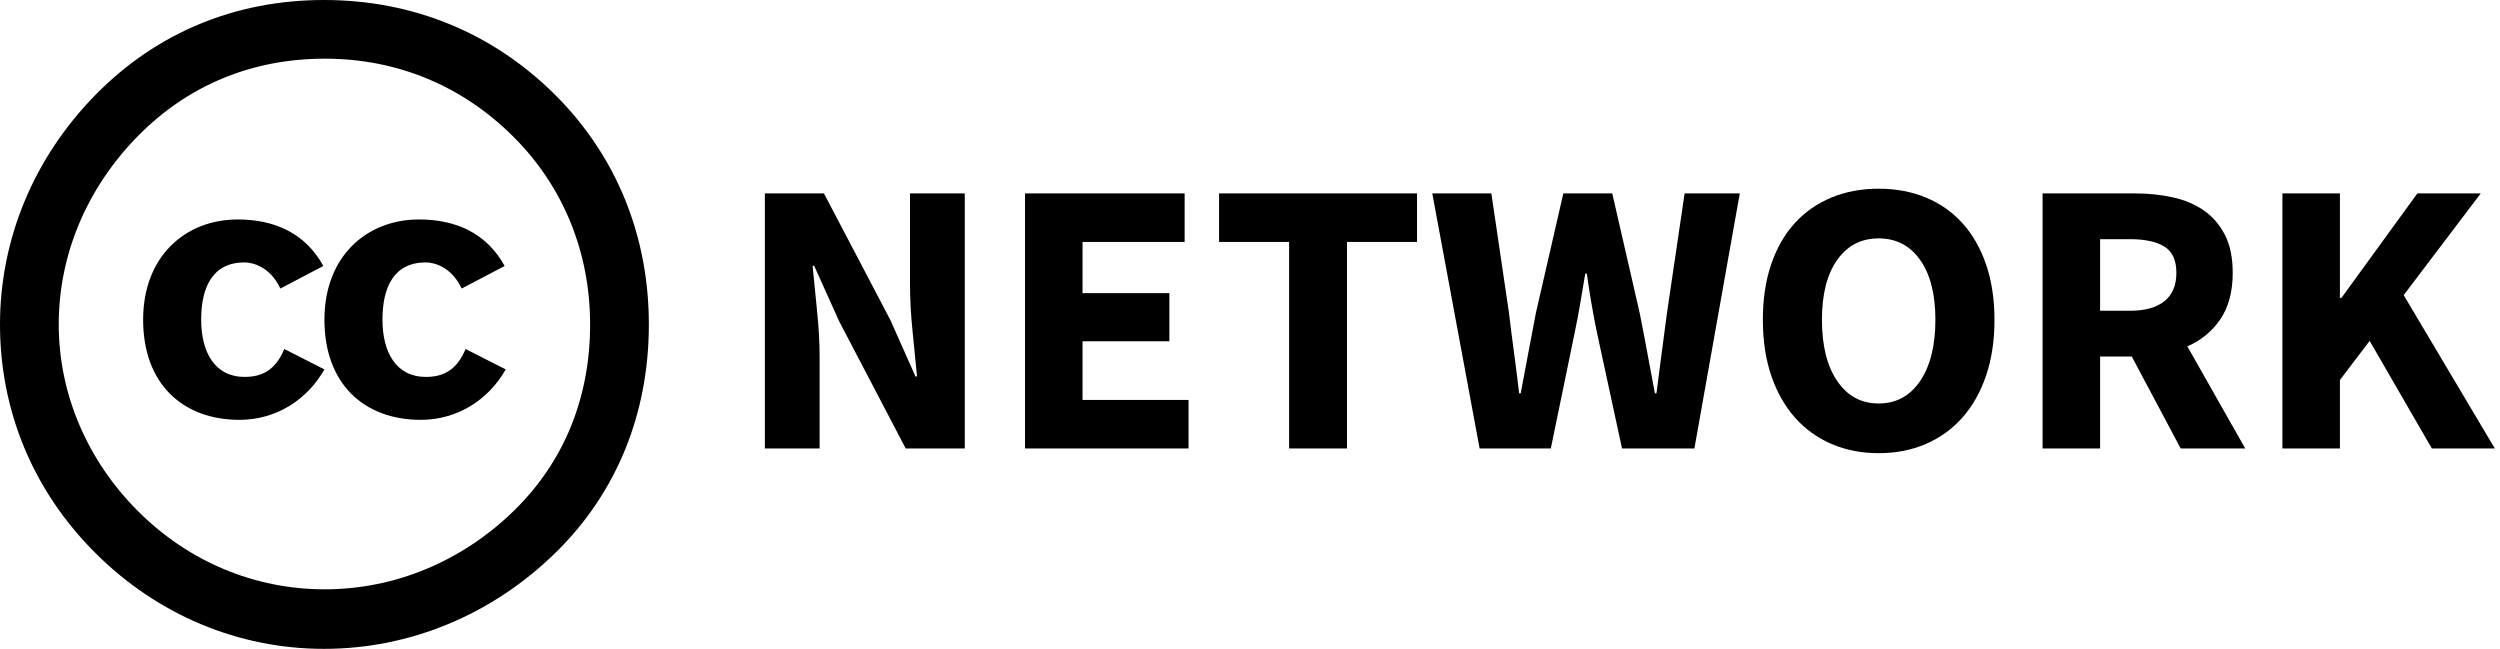 <?xml version="1.0" encoding="UTF-8"?>
<svg width="262px" height="68px" viewBox="0 0 262 68" version="1.1" xmlns="http://www.w3.org/2000/svg" xmlns:xlink="http://www.w3.org/1999/xlink">
    <!-- Generator: Sketch 55.2 (78181) - https://sketchapp.com -->
    <title>Group 15</title>
    <desc>Created with Sketch.</desc>
    <g id="Page-1" stroke="none" stroke-width="1" fill="none" fill-rule="evenodd">
        <g id="Desktop-Home-2" transform="translate(-12, -2289)" fill="#000000">
            <g id="Header" transform="translate(0, 2289)">
                <g id="Group-15" transform="translate(12, 0)">
                    <g id="NETWORK-2" transform="translate(80.157, 19.776)" fill-rule="nonzero">
                        <path d="M2.84217094e-14,27.224 L2.84217094e-14,0.492 L6.191,0.492 L13.161,13.776 L15.785,19.68 L15.949,19.68 C15.812,18.259 15.655,16.673 15.477,14.924 C15.3,13.175 15.211,11.507 15.211,9.922 L15.211,0.492 L20.951,0.492 L20.951,27.224 L14.76,27.224 L7.79,13.899 L5.166,8.077 L5.002,8.077 C5.139,9.553 5.296,11.138 5.473,12.833 C5.651,14.528 5.74,16.168 5.74,17.753 L5.74,27.224 L2.84217094e-14,27.224 Z M27.265,27.224 L27.265,0.492 L43.993,0.492 L43.993,5.576 L33.292,5.576 L33.292,10.947 L42.394,10.947 L42.394,15.99 L33.292,15.99 L33.292,22.14 L44.403,22.14 L44.403,27.224 L27.265,27.224 Z M54.94,27.224 L54.94,5.576 L47.601,5.576 L47.601,0.492 L68.347,0.492 L68.347,5.576 L61.008,5.576 L61.008,27.224 L54.94,27.224 Z M74.907,27.224 L69.946,0.492 L76.137,0.492 L77.982,12.997 C78.146,14.391 78.324,15.792 78.515,17.2 C78.706,18.607 78.884,20.022 79.048,21.443 L79.212,21.443 C79.485,20.022 79.752,18.607 80.011,17.2 C80.271,15.792 80.538,14.391 80.811,12.997 L83.681,0.492 L88.806,0.492 L91.676,12.997 C91.949,14.364 92.216,15.751 92.475,17.159 C92.735,18.566 93.002,19.994 93.275,21.443 L93.439,21.443 C93.63,19.994 93.815,18.573 93.993,17.179 C94.17,15.785 94.355,14.391 94.546,12.997 L96.391,0.492 L102.172,0.492 L97.416,27.224 L89.831,27.224 L87.207,15.088 C86.988,14.049 86.79,13.004 86.612,11.951 C86.435,10.899 86.278,9.881 86.141,8.897 L85.977,8.897 C85.813,9.881 85.642,10.899 85.465,11.951 C85.287,13.004 85.089,14.049 84.87,15.088 L82.369,27.224 L74.907,27.224 Z M116.727,27.716 C114.923,27.716 113.276,27.395 111.787,26.753 C110.297,26.11 109.019,25.188 107.953,23.985 C106.887,22.782 106.06,21.32 105.472,19.598 C104.885,17.876 104.591,15.922 104.591,13.735 C104.591,11.548 104.885,9.601 105.472,7.893 C106.06,6.184 106.887,4.749 107.953,3.587 C109.019,2.426 110.297,1.538 111.787,0.922 C113.276,0.307 114.923,1.70530257e-13 116.727,1.70530257e-13 C118.531,1.70530257e-13 120.178,0.307 121.668,0.922 C123.157,1.538 124.435,2.433 125.501,3.608 C126.567,4.783 127.394,6.225 127.981,7.934 C128.569,9.642 128.863,11.576 128.863,13.735 C128.863,15.922 128.569,17.876 127.981,19.598 C127.394,21.32 126.567,22.782 125.501,23.985 C124.435,25.188 123.157,26.11 121.668,26.753 C120.178,27.395 118.531,27.716 116.727,27.716 Z M116.727,22.509 C118.558,22.509 120.007,21.723 121.073,20.151 C122.139,18.58 122.672,16.441 122.672,13.735 C122.672,11.056 122.139,8.965 121.073,7.462 C120.007,5.959 118.558,5.207 116.727,5.207 C114.896,5.207 113.447,5.959 112.381,7.462 C111.315,8.965 110.782,11.056 110.782,13.735 C110.782,16.441 111.315,18.58 112.381,20.151 C113.447,21.723 114.896,22.509 116.727,22.509 Z M133.906,27.224 L133.906,0.492 L143.541,0.492 C144.962,0.492 146.295,0.629 147.538,0.902 C148.782,1.175 149.869,1.633 150.798,2.276 C151.727,2.918 152.465,3.772 153.012,4.838 C153.559,5.904 153.832,7.23 153.832,8.815 C153.832,10.783 153.402,12.402 152.541,13.674 C151.679,14.945 150.525,15.894 149.076,16.523 L155.144,27.224 L148.379,27.224 L143.254,17.589 L139.933,17.589 L139.933,27.224 L133.906,27.224 Z M139.933,12.792 L143.049,12.792 C144.634,12.792 145.844,12.457 146.678,11.787 C147.511,11.118 147.928,10.127 147.928,8.815 C147.928,7.503 147.511,6.587 146.678,6.068 C145.844,5.549 144.634,5.289 143.049,5.289 L139.933,5.289 L139.933,12.792 Z M159.039,27.224 L159.039,0.492 L165.066,0.492 L165.066,11.439 L165.23,11.439 L173.184,0.492 L179.826,0.492 L171.749,11.152 L181.302,27.224 L174.701,27.224 L168.182,15.949 L165.066,20.049 L165.066,27.224 L159.039,27.224 Z" id="NETWORK"></path>
                    </g>
                    <g id="g45">
                        <path d="M33.953,0 C24.625,0 16.417,3.447 10.074,9.874 C3.544,16.488 0,25.058 0,34.001 C0,43.036 3.451,51.419 9.981,57.94 C16.51,64.46 24.999,68 33.953,68 C42.907,68 51.583,64.46 58.299,57.847 C64.642,51.606 68,43.316 68,34.001 C68,24.779 64.642,16.395 58.206,9.967 C51.677,3.447 43.281,0 33.953,0 Z M34.047,6.149 C41.695,6.149 48.505,9.036 53.822,14.346 C59.045,19.562 61.844,26.456 61.844,34.001 C61.844,41.639 59.138,48.345 53.915,53.47 C48.41,58.872 41.322,61.76 34.046,61.76 C26.676,61.76 19.773,58.873 14.457,53.563 C9.14,48.252 6.155,41.266 6.155,34.001 C6.155,26.641 9.14,19.656 14.457,14.253 C19.681,8.944 26.398,6.149 34.047,6.149 Z" id="path47"></path>
                        <path d="M33.887,27.875 C31.972,24.388 28.705,23 24.913,23 C19.393,23 15,26.899 15,33.5 C15,40.212 19.13,44 25.101,44 C28.932,44 32.198,41.9 34,38.713 L29.794,36.576 C28.855,38.825 27.429,39.5 25.626,39.5 C22.509,39.5 21.083,36.913 21.083,33.501 C21.083,30.089 22.285,27.501 25.626,27.501 C26.527,27.501 28.33,27.989 29.381,30.238 L33.887,27.875 Z" id="path49"></path>
                        <path d="M52.888,27.875 C50.972,24.388 47.706,23 43.914,23 C38.394,23 34,26.899 34,33.5 C34,40.212 38.131,44 44.101,44 C47.932,44 51.198,41.9 53,38.713 L48.794,36.576 C47.856,38.825 46.429,39.5 44.626,39.5 C41.51,39.5 40.082,36.913 40.082,33.501 C40.082,30.089 41.285,27.501 44.626,27.501 C45.527,27.501 47.33,27.989 48.382,30.238 L52.888,27.875 Z" id="path51"></path>
                    </g>
                </g>
            </g>
        </g>
    </g>
</svg>